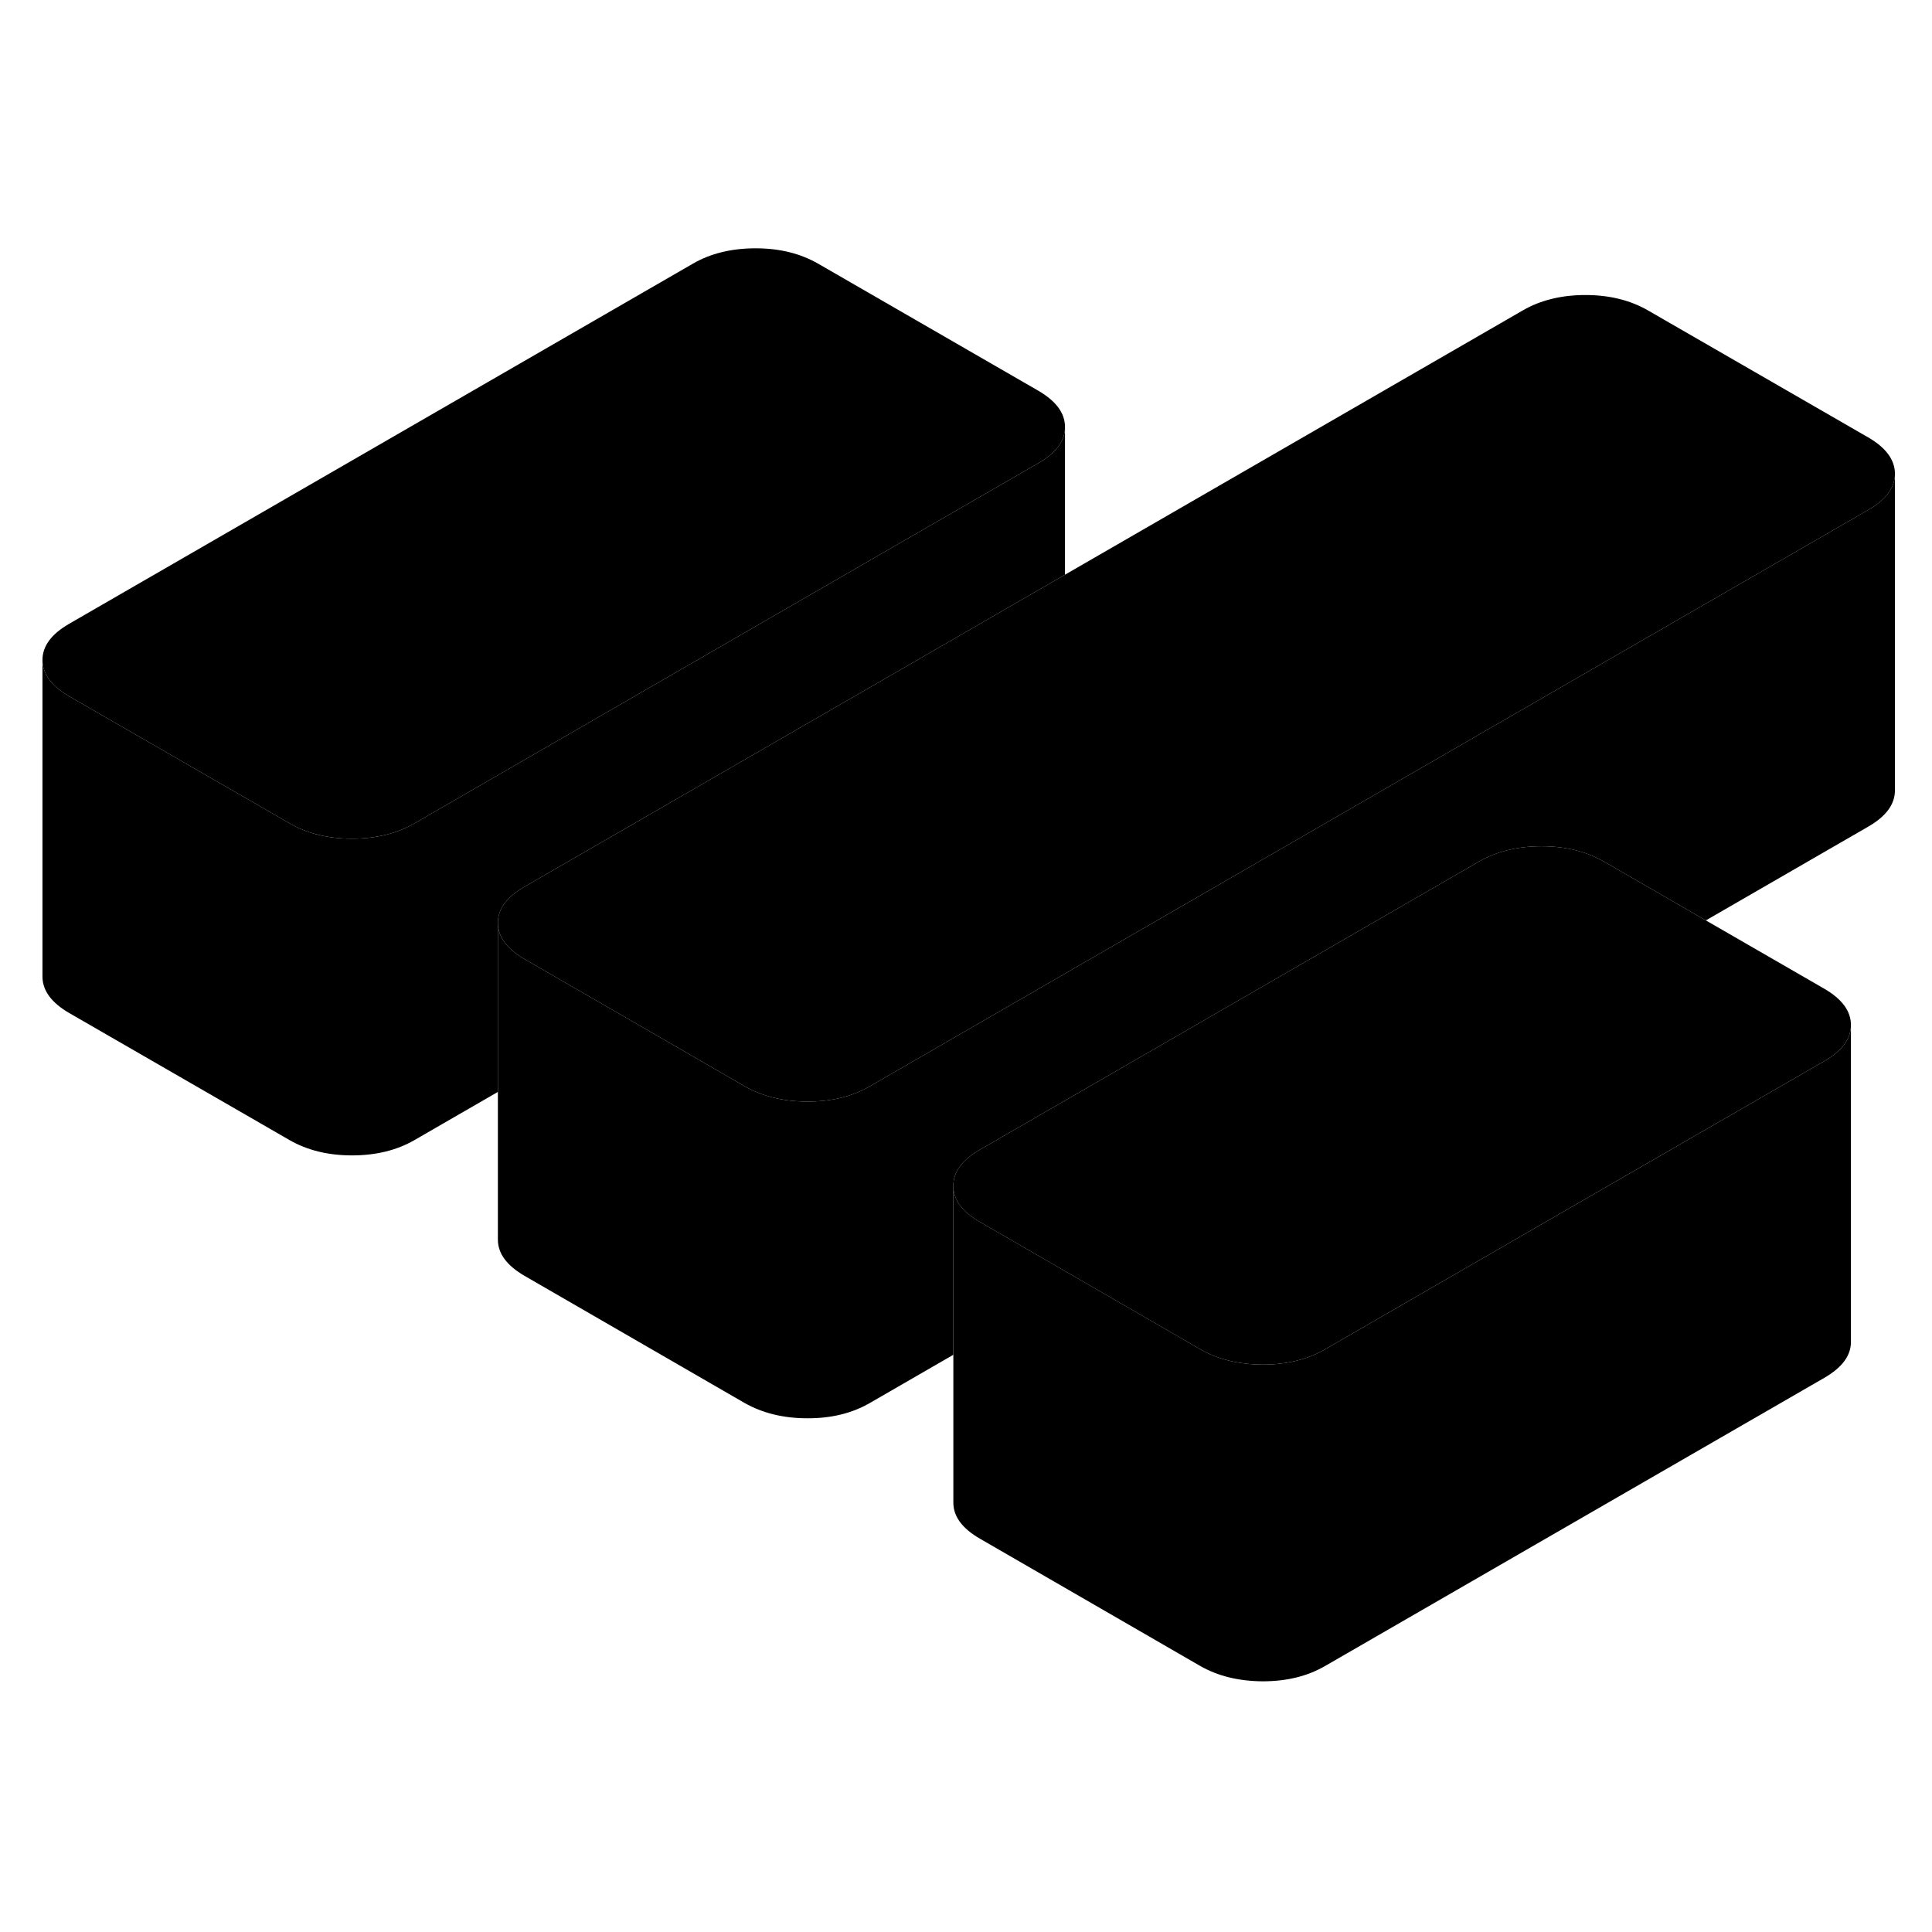 <svg width="48" height="48" viewBox="0 0 122 95" class="pr-icon-iso-duotone-secondary"
     xmlns="http://www.w3.org/2000/svg" stroke-width="1px" stroke-linecap="round" stroke-linejoin="round">
    <path d="M116.88 51.22V51.24C116.88 52.1 116.32 52.86 115.21 53.5L101.83 61.22L83.68 71.7C82.56 72.35 81.25 72.67 79.73 72.67C78.22 72.66 76.9 72.34 75.77 71.69L75.24 71.38L68.3 67.37L61.89 63.67C60.76 63.02 60.2 62.26 60.2 61.39C60.19 60.51 60.75 59.75 61.86 59.11L93.4 40.9C94.52 40.26 95.83 39.94 97.35 39.94C98.87 39.94 100.18 40.27 101.31 40.92L107.72 44.62L115.19 48.93C116.31 49.58 116.88 50.34 116.88 51.22Z" class="pr-icon-iso-duotone-primary-stroke" stroke-linejoin="round"/>
    <path d="M67.251 13.46V13.48C67.251 14.34 66.691 15.1 65.581 15.74L52.201 23.46L26.161 38.5C25.051 39.14 23.731 39.46 22.221 39.46C20.711 39.46 19.381 39.13 18.261 38.48L17.731 38.17L4.371 30.47C3.251 29.82 2.691 29.06 2.681 28.18C2.681 27.31 3.231 26.55 4.351 25.9L43.771 3.14C44.881 2.5 46.201 2.18 47.721 2.18C49.241 2.18 50.551 2.51 51.681 3.16L65.561 11.17C66.68 11.82 67.251 12.58 67.251 13.46Z" class="pr-icon-iso-duotone-primary-stroke" stroke-linejoin="round"/>
    <path d="M119.661 16.41C119.661 17.28 119.111 18.04 117.991 18.69L104.61 26.41L54.92 55.1C53.81 55.74 52.491 56.07 50.971 56.06C49.461 56.06 48.141 55.73 47.011 55.09L46.481 54.78L39.541 50.77L33.13 47.07C32.011 46.42 31.441 45.66 31.441 44.78C31.431 43.91 31.991 43.15 33.111 42.5L59.151 27.47L67.251 22.79L96.18 6.09C97.29 5.45 98.611 5.13 100.12 5.13C101.63 5.13 102.96 5.46 104.08 6.11L117.971 14.12C119.091 14.77 119.651 15.53 119.661 16.41Z" class="pr-icon-iso-duotone-primary-stroke" stroke-linejoin="round"/>
    <path d="M67.251 13.48V22.79L59.151 27.47L33.111 42.5C31.991 43.15 31.431 43.91 31.441 44.78V55.45L26.161 58.5C25.051 59.14 23.731 59.46 22.221 59.46C20.711 59.46 19.381 59.13 18.261 58.48L4.371 50.47C3.251 49.82 2.691 49.06 2.681 48.18V28.18C2.691 29.06 3.251 29.82 4.371 30.47L17.731 38.17L18.261 38.48C19.381 39.13 20.701 39.46 22.221 39.46C23.741 39.46 25.051 39.14 26.161 38.5L52.201 23.46L65.581 15.74C66.691 15.1 67.251 14.34 67.251 13.48Z" class="pr-icon-iso-duotone-primary-stroke" stroke-linejoin="round"/>
    <path d="M119.66 16.41V36.41C119.66 37.28 119.11 38.04 117.99 38.69L107.72 44.62L101.31 40.92C100.18 40.27 98.86 39.94 97.35 39.94C95.84 39.94 94.52 40.26 93.4 40.9L61.86 59.11C60.75 59.75 60.19 60.51 60.2 61.39V72.05L54.92 75.1C53.81 75.74 52.49 76.07 50.971 76.06C49.461 76.06 48.141 75.73 47.011 75.09L33.13 67.07C32.01 66.42 31.44 65.66 31.44 64.78V44.78C31.44 45.66 32.01 46.42 33.13 47.07L39.541 50.77L46.48 54.78L47.011 55.09C48.141 55.73 49.461 56.06 50.971 56.06C52.49 56.07 53.81 55.74 54.92 55.1L104.61 26.41L117.99 18.69C119.11 18.04 119.66 17.28 119.66 16.41Z" class="pr-icon-iso-duotone-primary-stroke" stroke-linejoin="round"/>
    <path d="M116.881 51.24V71.22C116.891 72.09 116.331 72.85 115.211 73.5L83.681 91.7C82.561 92.35 81.251 92.67 79.731 92.67C78.221 92.66 76.901 92.34 75.771 91.69L61.891 83.67C60.761 83.02 60.201 82.26 60.201 81.39V61.39C60.201 62.26 60.761 63.02 61.891 63.67L68.301 67.37L75.241 71.38L75.771 71.69C76.901 72.34 78.221 72.66 79.731 72.67C81.251 72.67 82.561 72.35 83.681 71.7L101.831 61.22L115.211 53.5C116.321 52.86 116.881 52.1 116.881 51.24Z" class="pr-icon-iso-duotone-primary-stroke" stroke-linejoin="round"/>
</svg>